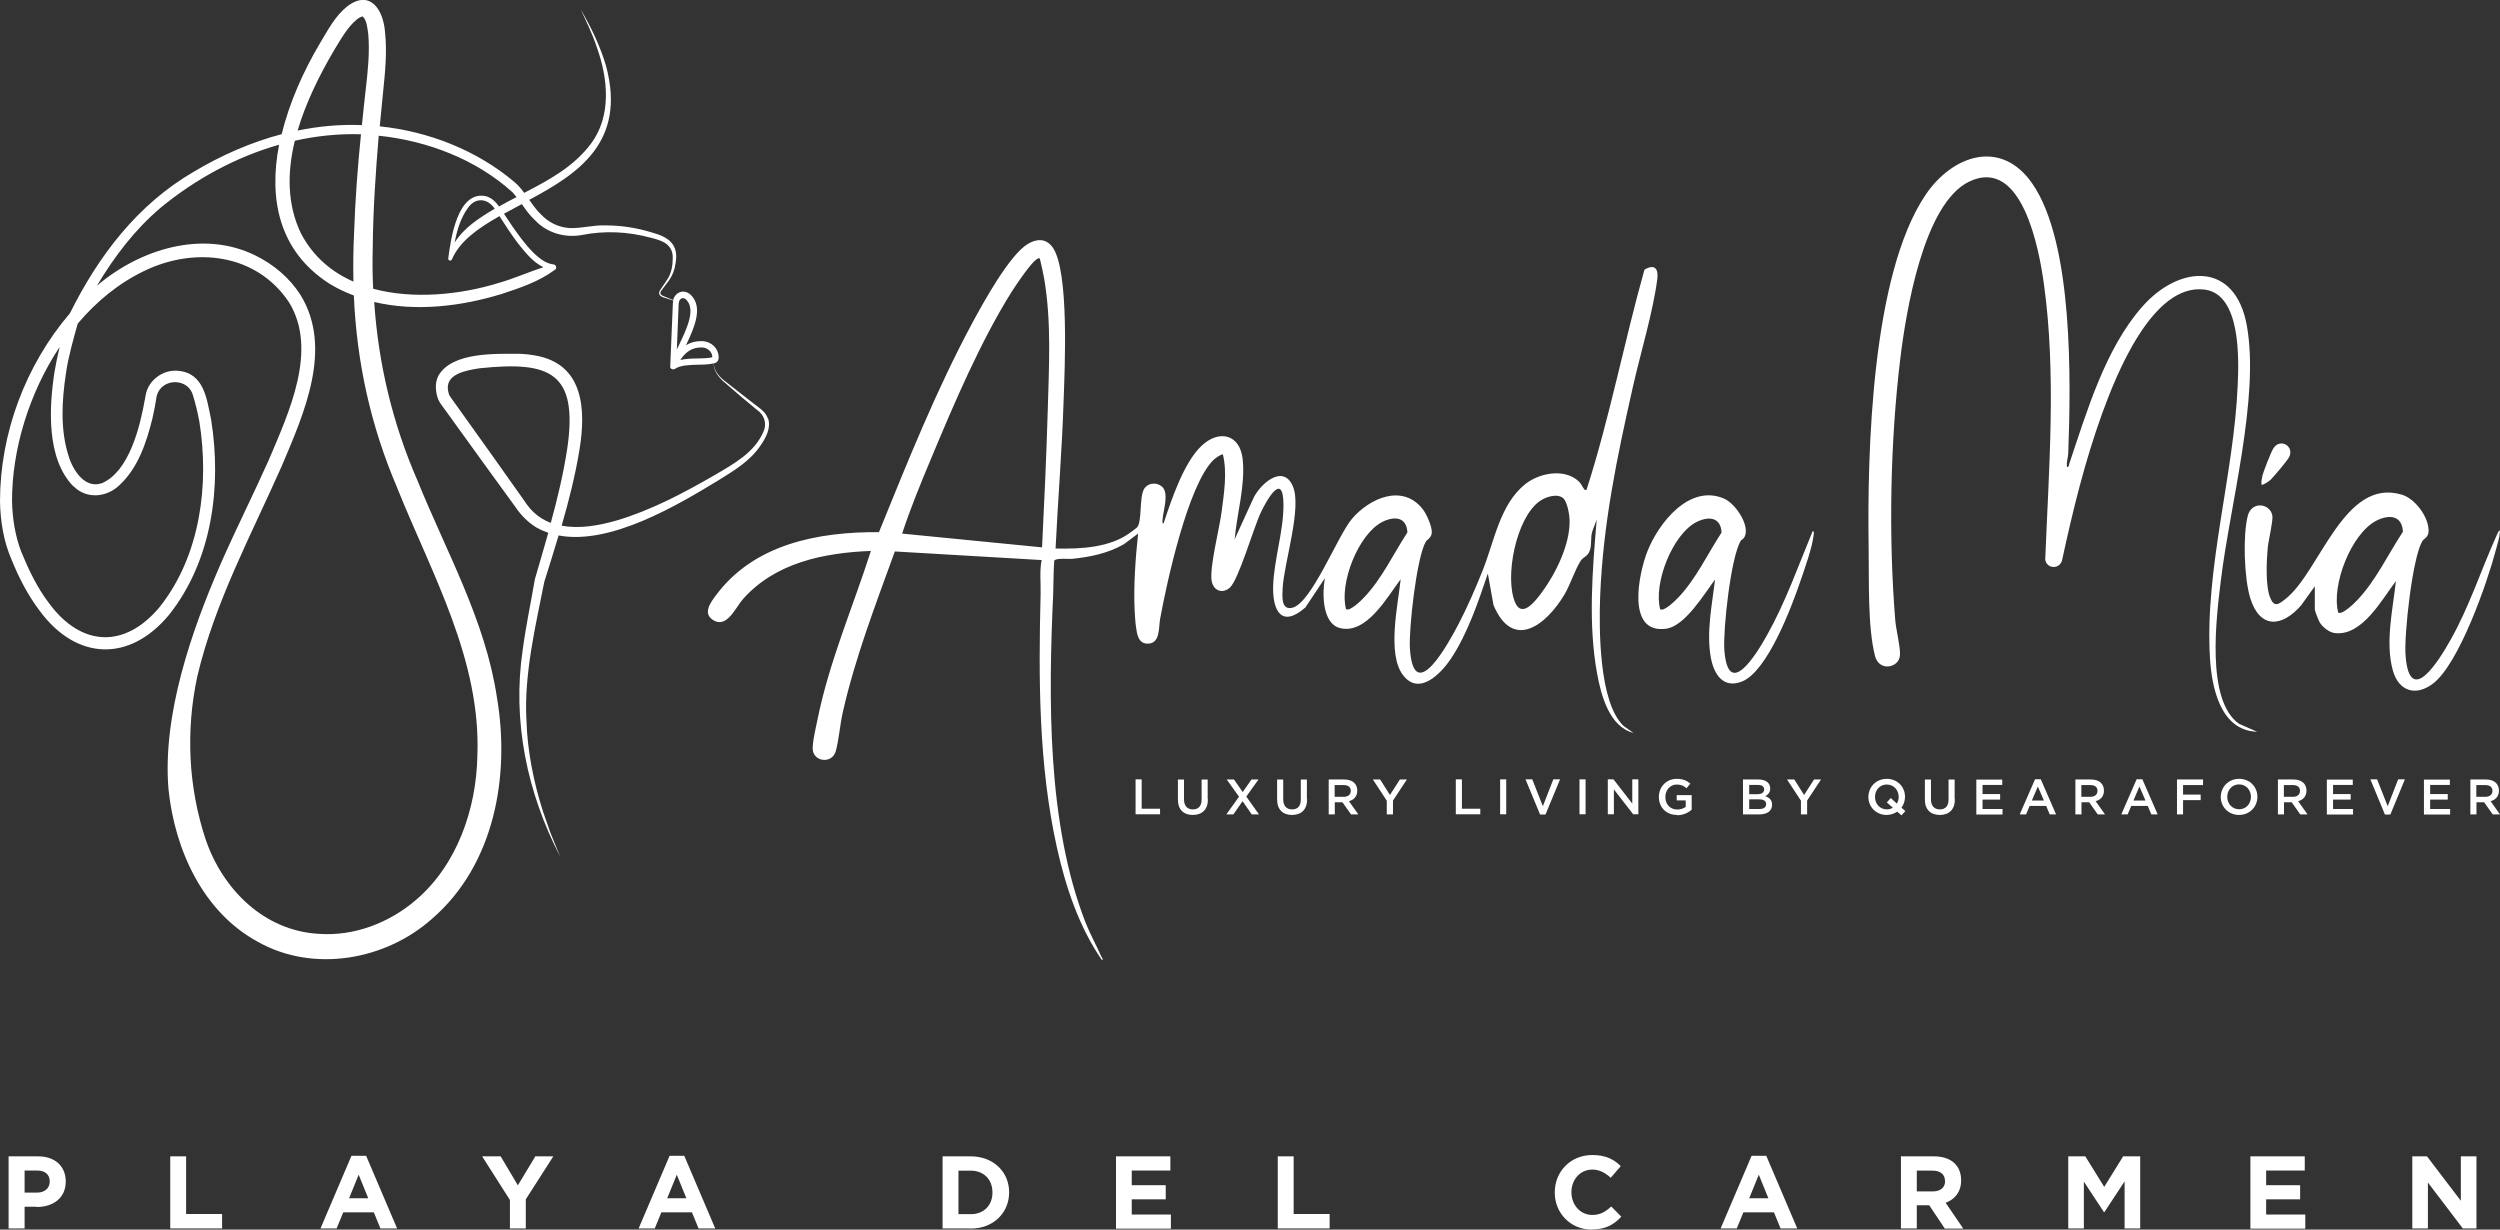 <?xml version="1.0" encoding="UTF-8"?>
<svg id="Layer_2" data-name="Layer 2" xmlns="http://www.w3.org/2000/svg" viewBox="0 0 189 92.96">
  <rect x="0" y="0" width="189" height="92.96" fill="#333333" stroke="none"/>
  <defs>
    <style>
      .cls-1 {
        fill: #fff;
        stroke-width: 0px;
      }
    </style>
  </defs>
  <g id="Layer_1-2" data-name="Layer 1">
    <g>
      <path class="cls-1" d="m58.05,31.64c-.12-.37-.42-.64-.69-.84l-.82-.63c-.54-.42-1.08-.84-1.62-1.27-.48-.35-.95-.83-.96-1.43.03,0,.06-.01.09-.02.11-.04.3-.15.28-.48-.02-.63-.54-1.14-1.2-1.18-.05,0-.1,0-.15,0-.45,0-.81.12-1.12.31.65-1.35,1.27-2.82.43-3.74-.26-.28-.59-.38-.89-.27-.25.09-.44.32-.51.59-.24-.1-.57-.23-.57-.23-.27-.1-.56-.22-.29-.52l.54-.72c.27-.38.44-.82.5-1.29.27-1.44-.52-2-1.77-2.34-1.16-.36-2.38-.55-3.59-.54-.9-.03-1.76.24-2.65.2-.84-.05-1.6-.43-2.17-1.04-.34-.32-.61-.71-.88-1.09,3.67-1.97,7.36-4.33,5.81-10.12-.44-1.5-1.13-2.93-1.92-4.28.44.94.9,1.88,1.22,2.86.85,2.36,1.13,5.19-.44,7.29-1.3,1.74-3.16,2.74-5.05,3.72-.22-.3-.45-.58-.74-.82-2.85-2.41-6.48-3.82-10.18-4.21.08-.84.2-2.06.26-2.66.15-1.47.3-2.95.14-4.45-.12-1.7-1.13-3.28-2.87-1.95-.91.73-1.47,1.82-2.05,2.78-1.2,2.02-2.3,4.42-2.89,6.87-2.34.62-4.59,1.61-6.66,2.85-4.25,2.47-7.2,6.36-9.35,10.69C1.93,27.61,0,32.76,0,37.91c.03,1.49.27,3.01.87,4.39.55,1.36,1.23,2.69,2.14,3.89,2.78,3.76,6.8,3.88,9.77.29,3.26-4.1,3.99-9.72,3.18-14.76-.33-1.57-.53-3.55-2.54-3.69-1.12-.09-2.22.73-2.41,1.85-.02.08-.04.19-.05.28-.37,2.07-1.17,5.44-3.23,6.36-1.28.47-2.2-.92-2.54-2.03-.64-2-.52-4.16-.21-6.23.16-1.19.6-2.76.9-3.8,1.42-1.68,3.12-3.07,5.05-3.99,3.82-1.84,8.48-1.3,10.93,2.4,2.2,3.61-.04,8.35-1.53,11.88-1.17,2.62-2.47,5.2-3.64,7.86-2.22,5.09-4.43,11.46-3.95,17.08.47,4.54,2.6,9.27,6.77,11.52,4.19,2.35,9.63,1.38,13.14-1.74,4.75-4.1,5.92-10.82,4.92-16.73-.87-5.84-3.83-11.02-6-16.39-1.89-4.32-2.97-8.87-3.28-13.52,3.15.75,6.59.33,9.65-.61,1.39-.46,2.8-.93,3.99-1.81.07-.04.12-.1.12-.18,0-.12-.08-.23-.2-.24-.23-.02-.47-.11-.69-.23-.69-.41-1.22-1.04-1.72-1.68-.45-.59-.92-1.27-1.34-1.92.44-.24.89-.48,1.35-.73.3.43.6.86,1,1.22.88.95,2.25,1.35,3.52,1.12,1.74-.35,3.51-.26,5.22.2.85.21,1.67.48,1.67,1.51,0,.57-.09,1.17-.42,1.66l-.5.74c-.27.36-.02.56.37.65,0,0,.34.11.59.19-.01.06-.02.12-.03.18l-.2,4.79s0,.02,0,.02c0,.02,0,.03,0,.05,0,.01,0,.02.01.03,0,.01.01.03.02.04,0,.01.02.02.02.03,0,0,0,.01.02.02,0,0,.01,0,.02,0,.01,0,.02.01.04.02.01,0,.03.01.04.02,0,0,.01,0,.02,0,.01,0,.03,0,.04,0,0,0,0,0,0,0s0,0,0,0c0,0,0,0,0,0,0,0,0,0,0,0,.02,0,.04,0,.07-.01.01,0,.02-.01.04-.02,0,0,.02,0,.03-.01.4-.28,1.13-.29,1.77-.31.42,0,.82-.02,1.14-.1-.01.61.45,1.14.91,1.51.75.66,1.58,1.37,2.36,2,.55.37.78,1.03.5,1.65-.68,1.59-2.25,2.44-3.68,3.28-2.35,1.36-4.79,2.65-7.39,3.43-1.36.39-2.83.66-4.19.4.55-1.89,1.03-3.8,1.35-5.75.5-3.04.32-6.5-3.38-7.12l-.54-.08s-.54-.04-.54-.04c-1.81,0-5.2-.17-6.22,1.68-.26.54-.2,1.09-.06,1.6.08.29.28.55.46.79.38.53,2.59,3.58,3.01,4.17l2.42,3.33c.4.6.94,1.16,1.58,1.55.29.17.6.3.91.41-.33,1.17-.67,2.33-1.01,3.49-.3,1.76-.68,3.53-.92,5.33-.81,5.41.33,10.84,2.83,15.66-.22-.54-.54-1.28-.76-1.86-.16-.46-.39-1.11-.55-1.58-.7-2.21-1.17-4.54-1.24-6.85-.2-3.5.71-7.24,1.35-10.49.37-1.16.73-2.33,1.08-3.5,3.92.75,9.04-2.32,12.07-4.16,1.17-.73,2.43-1.47,3.21-2.66.4-.58.8-1.32.55-2.05Zm-31.33-10.35c-1.64-.72-3.03-1.88-3.95-3.61-1.08-2.22-1.06-4.66-.48-7.04,1.64-.37,3.31-.54,5-.49-.25,2.48-.44,5.01-.52,7.44-.06,1.25-.08,2.48-.05,3.7Zm-1.51-17.41c.49-.8,1.05-1.84,1.78-2.42.22-.19.45-.23.44-.21.31.32.34.85.41,1.33.12,1.37-.03,2.78-.19,4.18-.1.89-.2,1.79-.29,2.7-1.63-.07-3.26.08-4.86.41.63-2.14,1.66-4.2,2.71-5.99ZM5.57,36.77c1,1,2.52.83,3.48-.11,1.4-1.31,2.02-3.21,2.47-5.01.12-.51.22-1.04.3-1.56v-.05s.06-.21.06-.21c0,0,.08-.19.08-.19.53-1.06,2.25-.99,2.61.19.21.65.37,1.35.5,2.03.77,4.78.07,10.17-3,14.03-2.63,3.16-5.93,3.01-8.35-.27-.9-1.17-1.55-2.54-2.12-3.92-.46-1.22-.66-2.51-.69-3.81-.01-3.9,1.29-8.18,3.6-11.66-.15.62-.28,1.25-.39,1.89-.41,2.68-.63,6.55,1.43,8.65Zm24.48.17c2.64,6.54,6.32,12.96,6.04,20.2-.08,4.05-1.55,8.27-4.66,10.91-2.01,1.72-4.66,2.74-7.31,2.55-4.15-.22-7.3-3.37-8.58-7.16-1.3-3.94-1.51-8.2-.62-12.32,1.32-5.59,4.08-10.69,6.4-15.93,1.65-3.91,3.88-8.84,1.4-12.89-.84-1.31-2.06-2.33-3.44-3-3.99-1.95-8.72-.45-11.95,2.3,1.31-2.2,2.86-4.24,4.82-5.9,2.61-2.15,5.68-3.83,8.95-4.76-.78,4.01-.09,8.03,3.84,10.53.58.35,1.19.64,1.81.87.22,5.02,1.25,9.81,3.3,14.59Zm7.67-21.34c-.25-.35-.56-.65-.99-.77-2.13-.44-2.65,3.2-2.84,4.7-.01.07.02.13.09.16.08.03.17-.01.19-.09.58-1.36,1.96-2.34,3.59-3.26.42.66.88,1.36,1.34,1.98.55.69,1.16,1.49,1.98,1.88-1.16.38-2.25.87-3.41,1.2-2.86.88-6.42,1.25-9.46.43-.05-1.03-.06-2.07-.03-3.11.02-2.76.22-5.7.45-8.46,3.68.38,7.38,1.79,10.13,4.29.1.11.19.23.29.35-.45.23-.89.46-1.32.71Zm-.32.18c-.58.34-1.15.7-1.68,1.11-.51.4-1,.89-1.35,1.45.18-.94.45-1.85,1.01-2.63.59-.83,1.5-.71,2.02.07Zm13.92,7.13c0-.17.1-.31.23-.36.03,0,.05-.01.08-.01.1,0,.2.05.29.16.68.75-.02,2.21-.64,3.49-.04.07-.07.15-.11.22l.14-3.5Zm2.52,4.1c-.26.07-.65.08-1.06.09-.44,0-.93.02-1.35.11.43-.64.92-.94,1.55-.94.04,0,.08,0,.12,0,.41.02.74.34.75.71,0,0,0,.01,0,.02Zm-12.89,12.18c-.53-.33-.96-.78-1.31-1.33,0,0-2.38-3.36-2.38-3.36-.42-.58-2.63-3.69-3-4.2-.07-.09-.2-.28-.26-.37-.03-.05-.05-.1-.07-.16,0,0-.05-.2-.05-.2-.26-1.31,1.37-1.57,2.39-1.73,5.27-.55,7.45.28,6.62,6.04-.29,1.91-.74,3.79-1.25,5.65-.24-.09-.47-.2-.69-.34Z"/>
      <g>
        <path class="cls-1" d="m79.81,41.47c1.86.04,4.13-.06,5.67-1.23.11-.08.43-.31.49-.38.38-.45.15-2.22.51-2.87.26-.47.89-.56,1.32-.24.63.47.14,1.82.09,2.51,0,.1-.06.32.08.3.58-1.75,1.51-4.57,2.86-5.85,1.34-1.27,2.93-.88,3.12,1.04.2,1.97-.44,4.07-.61,6.02l1.37-3c.45-1.09,2.27-2.78,3.03-1.01.7,1.63-.66,5.76-.77,7.69-.03.59-.14,1.7.72,1.5,1.46-.33,3.43-5.46,4.53-6.74,1.32-1.54,3.8-2.66,5.33-.73.29.37.74,1.35.69,1.81-.04.4-.34.47-.46.68-.69,1.22-1.29,6.61-1.19,8.08.3,4.44,2.98-.54,3.68-1.88.67-1.28,1.29-2.72,1.83-4.07.87-2.19,1.3-4.98,3.21-6.5,1.07-.85,2.95-1.21,4.03-.22.22.2.29.44.42.6.07.08.07.07.18.05,1.76-5.46,2.83-11.13,4.38-16.64.74-.45,1.08-.11.97.71-.31,2.45-1.28,5.64-1.84,8.13-1.2,5.32-2.27,10.39-2.48,15.9-.09,2.44-.09,8,1.78,9.76l.74.52c-1.83-.47-2.45-2.85-2.75-4.49-.69-3.77-.35-7.83-.03-11.63l-.32.85c-.19.53,0,1.14-.27,1.64-.17.31-.45.36-.61.6-.44.67-.78,1.8-1.24,2.57-1.37,2.3-3.89,4.28-5.36.8l-.43-2.39c-.72,2.14-1.54,4.56-2.79,6.44-.75,1.12-2.41,2.85-3.63,1.23s-.36-5.35-.17-7.24c-1,1.32-2.58,4.21-4.6,3.69-1.36-.36-1.33-2.7-1.13-3.77l-1.47,2.21c-1.82,1.6-2.5.23-2.44-1.65.07-1.99.8-4.16.78-6.16-.03-2.54-1.3-.24-1.71.63-.55,1.15-1.69,5.14-2.36,5.7-.58.49-1.24.19-1.36-.53-.17-1.01.59-3.96.75-5.19.18-1.41.44-2.98.1-4.36-.09-.07-.59.3-.69.39-1.94,1.85-3.56,9.31-4.06,12.06-.11.63.02,1.84-.92,1.85-.73.01-.82-.71-.9-1.27-.05-.33-.08-.86-.1-1.2-.09-1.93.06-3.94.26-5.85l-1.07.8c-1.19.69-2.56.97-3.92,1.11-.24.02-1.29-.08-1.35.15-.06.83-.05,1.67-.08,2.5-.36,7.91-.47,17.38,2.45,24.85.35.89.81,1.69,1.18,2.55.03.08.19.22.06.29-1.73-2.5-2.74-5.52-3.4-8.48-1.4-6.3-1.4-12.79-1.24-19.21.02-.84-.09-1.75.08-2.56l-11.1-.65c-1.44,3.97-3.01,8.05-3.94,12.18-.21.92-.29,2.09-.53,2.93-.27.93-1.59.82-1.73-.07-.07-.48.23-1.74.34-2.27.88-4.4,2.69-8.56,4.05-12.81-3.55.14-7.22.88-9.67,3.64-.58.66-1.23,2.26-2.27,1.58-.78-.5-.19-1.31.2-1.83,2.87-3.91,7.75-4.84,12.35-4.81,2.16-5.32,4.34-10.76,7.06-15.82.82-1.52,2.79-5.11,4.18-5.96.69-.42,1.39-.44,1.89.25,1.27,1.78.91,9.21.83,11.57-.12,3.74-.43,7.48-.61,11.22Zm-1.21-21.93c-.33-.25-1.93,2.23-2.12,2.52-2.35,3.75-4.36,8.46-6.07,12.56-.79,1.88-1.57,3.78-2.21,5.72l10.58,1.04c.17-3.46.33-6.9.43-10.36.09-3.29.29-6.68-.27-9.95-.09-.51-.21-1.03-.33-1.53Zm39.6,18.14c-.45-.41-1.34-.12-1.79.2-1.79,1.25-2.68,5.74-1.87,7.66.53,1.25,1.57-.15,2.02-.75,1.06-1.44,2.14-3.64,2.1-5.44,0-.4-.17-1.4-.46-1.66Zm-16.44,8.37c.3.2,1.18-.69,1.38-.9,1.34-1.41,2.2-3.28,3.26-4.9-.06-1.19-1.01-1.25-1.92-.78-1.8.94-3.24,4.63-2.72,6.58Z"/>
        <path class="cls-1" d="m131.6,40.89c-.75,1.21-1.35,6.75-1.24,8.25.29,3.86,2.47.23,3.22-1.11,1.4-2.49,2.36-5.22,3.45-7.86.14-.02.09.12.09.21-.09.97-.71,2.68-1.04,3.64-.65,1.9-2.47,6.74-4.38,7.5-1.43.57-2.13-.55-2.36-1.8-.35-1.94.09-3.98.32-5.91-.81,1.08-2.27,3.52-3.69,3.72-3.06.43-2.08-4.19-1.43-5.84.84-2.13,3.17-5.14,5.81-3.99.82.36,1.89,1.91,1.58,2.79-.09.27-.28.31-.34.4Zm-6.09,5.17c.3.2,1.18-.69,1.38-.9,1.34-1.41,2.2-3.28,3.26-4.9-.06-1.19-1.01-1.25-1.92-.78-1.8.94-3.24,4.63-2.72,6.58Z"/>
      </g>
      <path class="cls-1" d="m156.29,35.3c.13.02.12-.16.15-.25,1.33-3.94,2.71-8.68,5.51-11.86s7.03-3.46,7.91,1.42c.98,5.43-1.28,13.61-1.96,19.25-.33,2.73-1.17,9.06,1.37,10.86l1.37.6c-2.8-.08-3.44-3.39-3.57-5.62-.39-6.74,1.81-13.81,2.1-20.56.09-2.01.25-6.92-2.52-7.25-3.92-.47-6.65,6.41-7.72,9.35-1.31,3.62-2.23,7.37-3.04,11.13-.2.7-1.17.64-1.27-.07.27-6.85.85-14.01-.1-20.83-.35-2.54-1.62-9.65-5.63-7.75-3.49,1.65-4.81,9.94-5.23,13.42-.76,6.28-.89,13.41-.38,19.73.06.75.39,1.98.36,2.64-.04.99-1.58,1.3-1.89.08-.57-2.23-.44-5.85-.48-8.21-.11-7.21.22-20.6,4.31-26.66,2.02-2.98,5.68-4.26,8.05-.86,3.13,4.49,2.93,15.01,2.73,20.4-.01.34-.16.69-.09,1.05Z"/>
      <path class="cls-1" d="m175.01,44.31l-1.05,1.46c-1.45,1.66-3.11,1.79-3.84-.55-.46-1.49-.57-4.72-.19-6.22.29-1.14,1.69-.96,1.86-.02.07.38-.3,1.9-.35,2.44-.09.98-.18,2.86.18,3.75.3.75.61.55,1.14.13,2.63-2.03,4.42-9.24,8.83-7.9,1.01.31,2.03,1.7,2.01,2.74,0,.49-.34.55-.49.8-.74,1.3-1.37,7.04-1.25,8.61.31,4.06,2.6.25,3.4-1.17,1.42-2.52,2.27-5.19,3.44-7.8.03-.07.31-.76.29-.35s-.2.95-.3,1.34c-.65,2.47-2.78,8.62-4.77,10.12-1.3.98-2.58.56-3.02-1-.59-2.11,0-4.63.23-6.76-1.06,1.39-2.55,4.18-4.62,3.93-.43-.05-.9-.44-1.13-.79-.09-.15-.38-.87-.38-.99v-1.78Zm1.75,2c.31.21,1.25-.73,1.46-.95,1.41-1.49,2.32-3.46,3.44-5.16-.06-1.26-1.07-1.32-2.02-.83-1.9.99-3.41,4.89-2.87,6.94Z"/>
      <path class="cls-1" d="m170.97,36.63c-.03-.22.02-.41.06-.62.08-.36.67-1.88.86-2.15.53-.76,1.59-.1,1.16.71-.12.24-1.18,1.5-1.4,1.71-.1.09-.61.45-.69.36Z"/>
      <g>
        <path class="cls-1" d="m2.77,91.23h-.91v1.64H.65v-5.45h2.23c1.3,0,2.09.77,2.09,1.89v.02c0,1.26-.98,1.92-2.2,1.92Zm.99-1.91c0-.54-.37-.83-.97-.83h-.93v1.67h.95c.6,0,.95-.36.95-.83v-.02Z"/>
        <path class="cls-1" d="m12.87,92.87v-5.45h1.2v4.36h2.72v1.09h-3.92Z"/>
        <path class="cls-1" d="m28.76,92.87l-.5-1.22h-2.31l-.5,1.22h-1.22l2.34-5.49h1.11l2.34,5.49h-1.25Zm-1.65-4.05l-.72,1.77h1.45l-.72-1.77Z"/>
        <path class="cls-1" d="m39.75,90.7v2.17h-1.2v-2.15l-2.1-3.3h1.4l1.3,2.19,1.32-2.19h1.36l-2.1,3.28Z"/>
        <path class="cls-1" d="m52.81,92.87l-.5-1.22h-2.31l-.5,1.22h-1.22l2.34-5.49h1.11l2.34,5.49h-1.25Zm-1.65-4.05l-.72,1.77h1.45l-.72-1.77Z"/>
        <path class="cls-1" d="m73.39,92.87h-2.13v-5.45h2.13c1.71,0,2.9,1.18,2.9,2.71v.02c0,1.53-1.18,2.73-2.9,2.73Zm1.64-2.73c0-.97-.66-1.64-1.64-1.64h-.93v3.29h.93c.98,0,1.64-.66,1.64-1.63v-.02Z"/>
        <path class="cls-1" d="m84.37,92.87v-5.45h4.11v1.07h-2.92v1.11h2.57v1.07h-2.57v1.15h2.96v1.07h-4.15Z"/>
        <path class="cls-1" d="m96.6,92.87v-5.45h1.2v4.36h2.72v1.09h-3.92Z"/>
        <path class="cls-1" d="m120.34,92.96c-1.6,0-2.8-1.24-2.8-2.8v-.02c0-1.55,1.17-2.82,2.84-2.82,1.03,0,1.64.34,2.15.84l-.76.88c-.42-.38-.85-.62-1.39-.62-.92,0-1.58.76-1.58,1.7v.02c0,.93.65,1.71,1.58,1.71.62,0,1-.25,1.43-.64l.76.77c-.56.6-1.18.97-2.24.97Z"/>
        <path class="cls-1" d="m134.61,92.87l-.5-1.22h-2.31l-.5,1.22h-1.22l2.34-5.49h1.11l2.34,5.49h-1.25Zm-1.65-4.05l-.72,1.77h1.45l-.72-1.77Z"/>
        <path class="cls-1" d="m147.02,92.87l-1.17-1.75h-.94v1.75h-1.2v-5.45h2.49c1.29,0,2.06.68,2.06,1.8v.02c0,.88-.48,1.43-1.17,1.69l1.33,1.95h-1.4Zm.02-3.59c0-.51-.36-.78-.94-.78h-1.19v1.57h1.22c.58,0,.92-.31.92-.77v-.02Z"/>
        <path class="cls-1" d="m160.62,92.87v-3.56l-1.53,2.33h-.03l-1.52-2.31v3.54h-1.18v-5.45h1.29l1.43,2.31,1.43-2.31h1.29v5.45h-1.19Z"/>
        <path class="cls-1" d="m170.13,92.87v-5.45h4.11v1.07h-2.92v1.11h2.57v1.07h-2.57v1.15h2.96v1.07h-4.15Z"/>
        <path class="cls-1" d="m186.19,92.87l-2.64-3.47v3.47h-1.18v-5.45h1.11l2.56,3.36v-3.36h1.18v5.45h-1.02Z"/>
      </g>
      <g>
        <path class="cls-1" d="m85.85,58.92h.46v2.22h1.39v.42h-1.85v-2.64Z"/>
        <path class="cls-1" d="m91.32,60.42c0,.79-.45,1.19-1.14,1.19s-1.13-.4-1.13-1.16v-1.52h.46v1.5c0,.49.25.76.67.76s.66-.25.66-.74v-1.52h.46v1.5Z"/>
        <path class="cls-1" d="m94.63,61.57l-.69-1-.7,1h-.53l.96-1.34-.93-1.3h.55l.66.95.66-.95h.53l-.92,1.29.96,1.35h-.55Z"/>
        <path class="cls-1" d="m98.82,60.42c0,.79-.45,1.19-1.14,1.19s-1.13-.4-1.13-1.16v-1.52h.46v1.5c0,.49.25.76.67.76s.66-.25.66-.74v-1.52h.46v1.5Z"/>
        <path class="cls-1" d="m102.14,61.57l-.65-.92h-.58v.92h-.46v-2.64h1.18c.61,0,.98.32.98.84,0,.44-.26.7-.63.8l.71,1h-.55Zm-.56-2.22h-.68v.89h.68c.33,0,.54-.17.54-.45,0-.29-.2-.44-.55-.44Z"/>
        <path class="cls-1" d="m105.31,61.57h-.47v-1.04l-1.05-1.6h.55l.74,1.17.75-1.17h.53l-1.05,1.59v1.05Z"/>
        <path class="cls-1" d="m110.06,58.92h.46v2.22h1.39v.42h-1.85v-2.64Z"/>
        <path class="cls-1" d="m113.87,58.92v2.64h-.46v-2.64h.46Z"/>
        <path class="cls-1" d="m117.44,58.92h.5l-1.1,2.66h-.41l-1.1-2.66h.51l.8,2.03.79-2.03Z"/>
        <path class="cls-1" d="m119.87,58.92v2.64h-.46v-2.64h.46Z"/>
        <path class="cls-1" d="m123.4,58.92h.46v2.64h-.39l-1.46-1.88v1.88h-.46v-2.64h.43l1.42,1.83v-1.83Z"/>
        <path class="cls-1" d="m126.78,61.61c-.83,0-1.37-.59-1.37-1.36s.57-1.37,1.36-1.37c.46,0,.74.13,1.02.36l-.29.35c-.2-.17-.4-.28-.74-.28-.49,0-.86.42-.86.94,0,.55.36.95.9.95.25,0,.48-.08.64-.2v-.49h-.68v-.4h1.13v1.11c-.26.22-.63.41-1.1.41Z"/>
        <path class="cls-1" d="m133.83,59.6c0,.32-.18.49-.38.59.31.11.52.28.52.65,0,.48-.39.73-.98.73h-1.22v-2.64h1.19c.53,0,.87.26.87.68Zm-.46.08c0-.22-.17-.34-.46-.34h-.67v.7h.63c.3,0,.5-.12.5-.36Zm.15,1.11c0-.23-.18-.36-.54-.36h-.74v.73h.77c.32,0,.51-.12.51-.37Z"/>
        <path class="cls-1" d="m136.62,61.57h-.47v-1.04l-1.05-1.6h.55l.74,1.17.75-1.17h.53l-1.05,1.59v1.05Z"/>
        <path class="cls-1" d="m144.05,61.31l-.3.33-.32-.28c-.22.15-.5.25-.8.25-.81,0-1.38-.62-1.38-1.36s.57-1.37,1.39-1.37,1.38.62,1.38,1.36c0,.3-.1.59-.27.82l.3.26Zm-1.41-.64l.3-.34.46.42c.09-.14.14-.31.14-.5,0-.52-.37-.94-.9-.94s-.89.42-.89.94.37.94.9.94c.17,0,.33-.05.45-.13l-.45-.39Z"/>
        <path class="cls-1" d="m147.79,60.42c0,.79-.45,1.19-1.14,1.19s-1.13-.4-1.13-1.16v-1.52h.46v1.5c0,.49.25.76.67.76s.66-.25.66-.74v-1.52h.46v1.5Z"/>
        <path class="cls-1" d="m151.37,59.34h-1.49v.69h1.33v.42h-1.33v.71h1.51v.42h-1.98v-2.64h1.96v.42Z"/>
        <path class="cls-1" d="m155.45,61.57h-.49l-.27-.64h-1.25l-.27.64h-.48l1.16-2.66h.43l1.16,2.66Zm-1.39-2.11l-.45,1.06h.91l-.46-1.06Z"/>
        <path class="cls-1" d="m158.59,61.57l-.65-.92h-.58v.92h-.46v-2.64h1.18c.61,0,.98.32.98.84,0,.44-.26.7-.63.8l.71,1h-.55Zm-.56-2.22h-.68v.89h.68c.33,0,.54-.17.54-.45,0-.29-.2-.44-.55-.44Z"/>
        <path class="cls-1" d="m163.13,61.57h-.49l-.27-.64h-1.25l-.27.64h-.48l1.16-2.66h.43l1.16,2.66Zm-1.39-2.11l-.45,1.06h.91l-.46-1.06Z"/>
        <path class="cls-1" d="m166.54,59.35h-1.5v.72h1.33v.42h-1.33v1.08h-.46v-2.64h1.97v.42Z"/>
        <path class="cls-1" d="m169.27,61.61c-.81,0-1.38-.62-1.38-1.36s.57-1.37,1.39-1.37,1.38.62,1.38,1.36-.57,1.37-1.39,1.37Zm0-2.31c-.52,0-.89.42-.89.94s.37.94.9.94.89-.42.89-.94-.37-.94-.9-.94Z"/>
        <path class="cls-1" d="m173.9,61.57l-.65-.92h-.58v.92h-.46v-2.64h1.18c.61,0,.98.32.98.84,0,.44-.26.7-.63.8l.71,1h-.55Zm-.56-2.22h-.68v.89h.68c.33,0,.54-.17.54-.45,0-.29-.2-.44-.55-.44Z"/>
        <path class="cls-1" d="m177.88,59.34h-1.5v.69h1.33v.42h-1.33v.71h1.51v.42h-1.98v-2.64h1.96v.42Z"/>
        <path class="cls-1" d="m181.31,58.92h.5l-1.1,2.66h-.41l-1.1-2.66h.51l.8,2.03.79-2.03Z"/>
        <path class="cls-1" d="m185.21,59.34h-1.49v.69h1.33v.42h-1.33v.71h1.51v.42h-1.98v-2.64h1.96v.42Z"/>
        <path class="cls-1" d="m188.45,61.57l-.65-.92h-.58v.92h-.46v-2.64h1.18c.61,0,.98.32.98.84,0,.44-.26.7-.63.8l.71,1h-.55Zm-.56-2.22h-.68v.89h.68c.33,0,.54-.17.54-.45,0-.29-.2-.44-.55-.44Z"/>
      </g>
    </g>
  </g>
</svg>